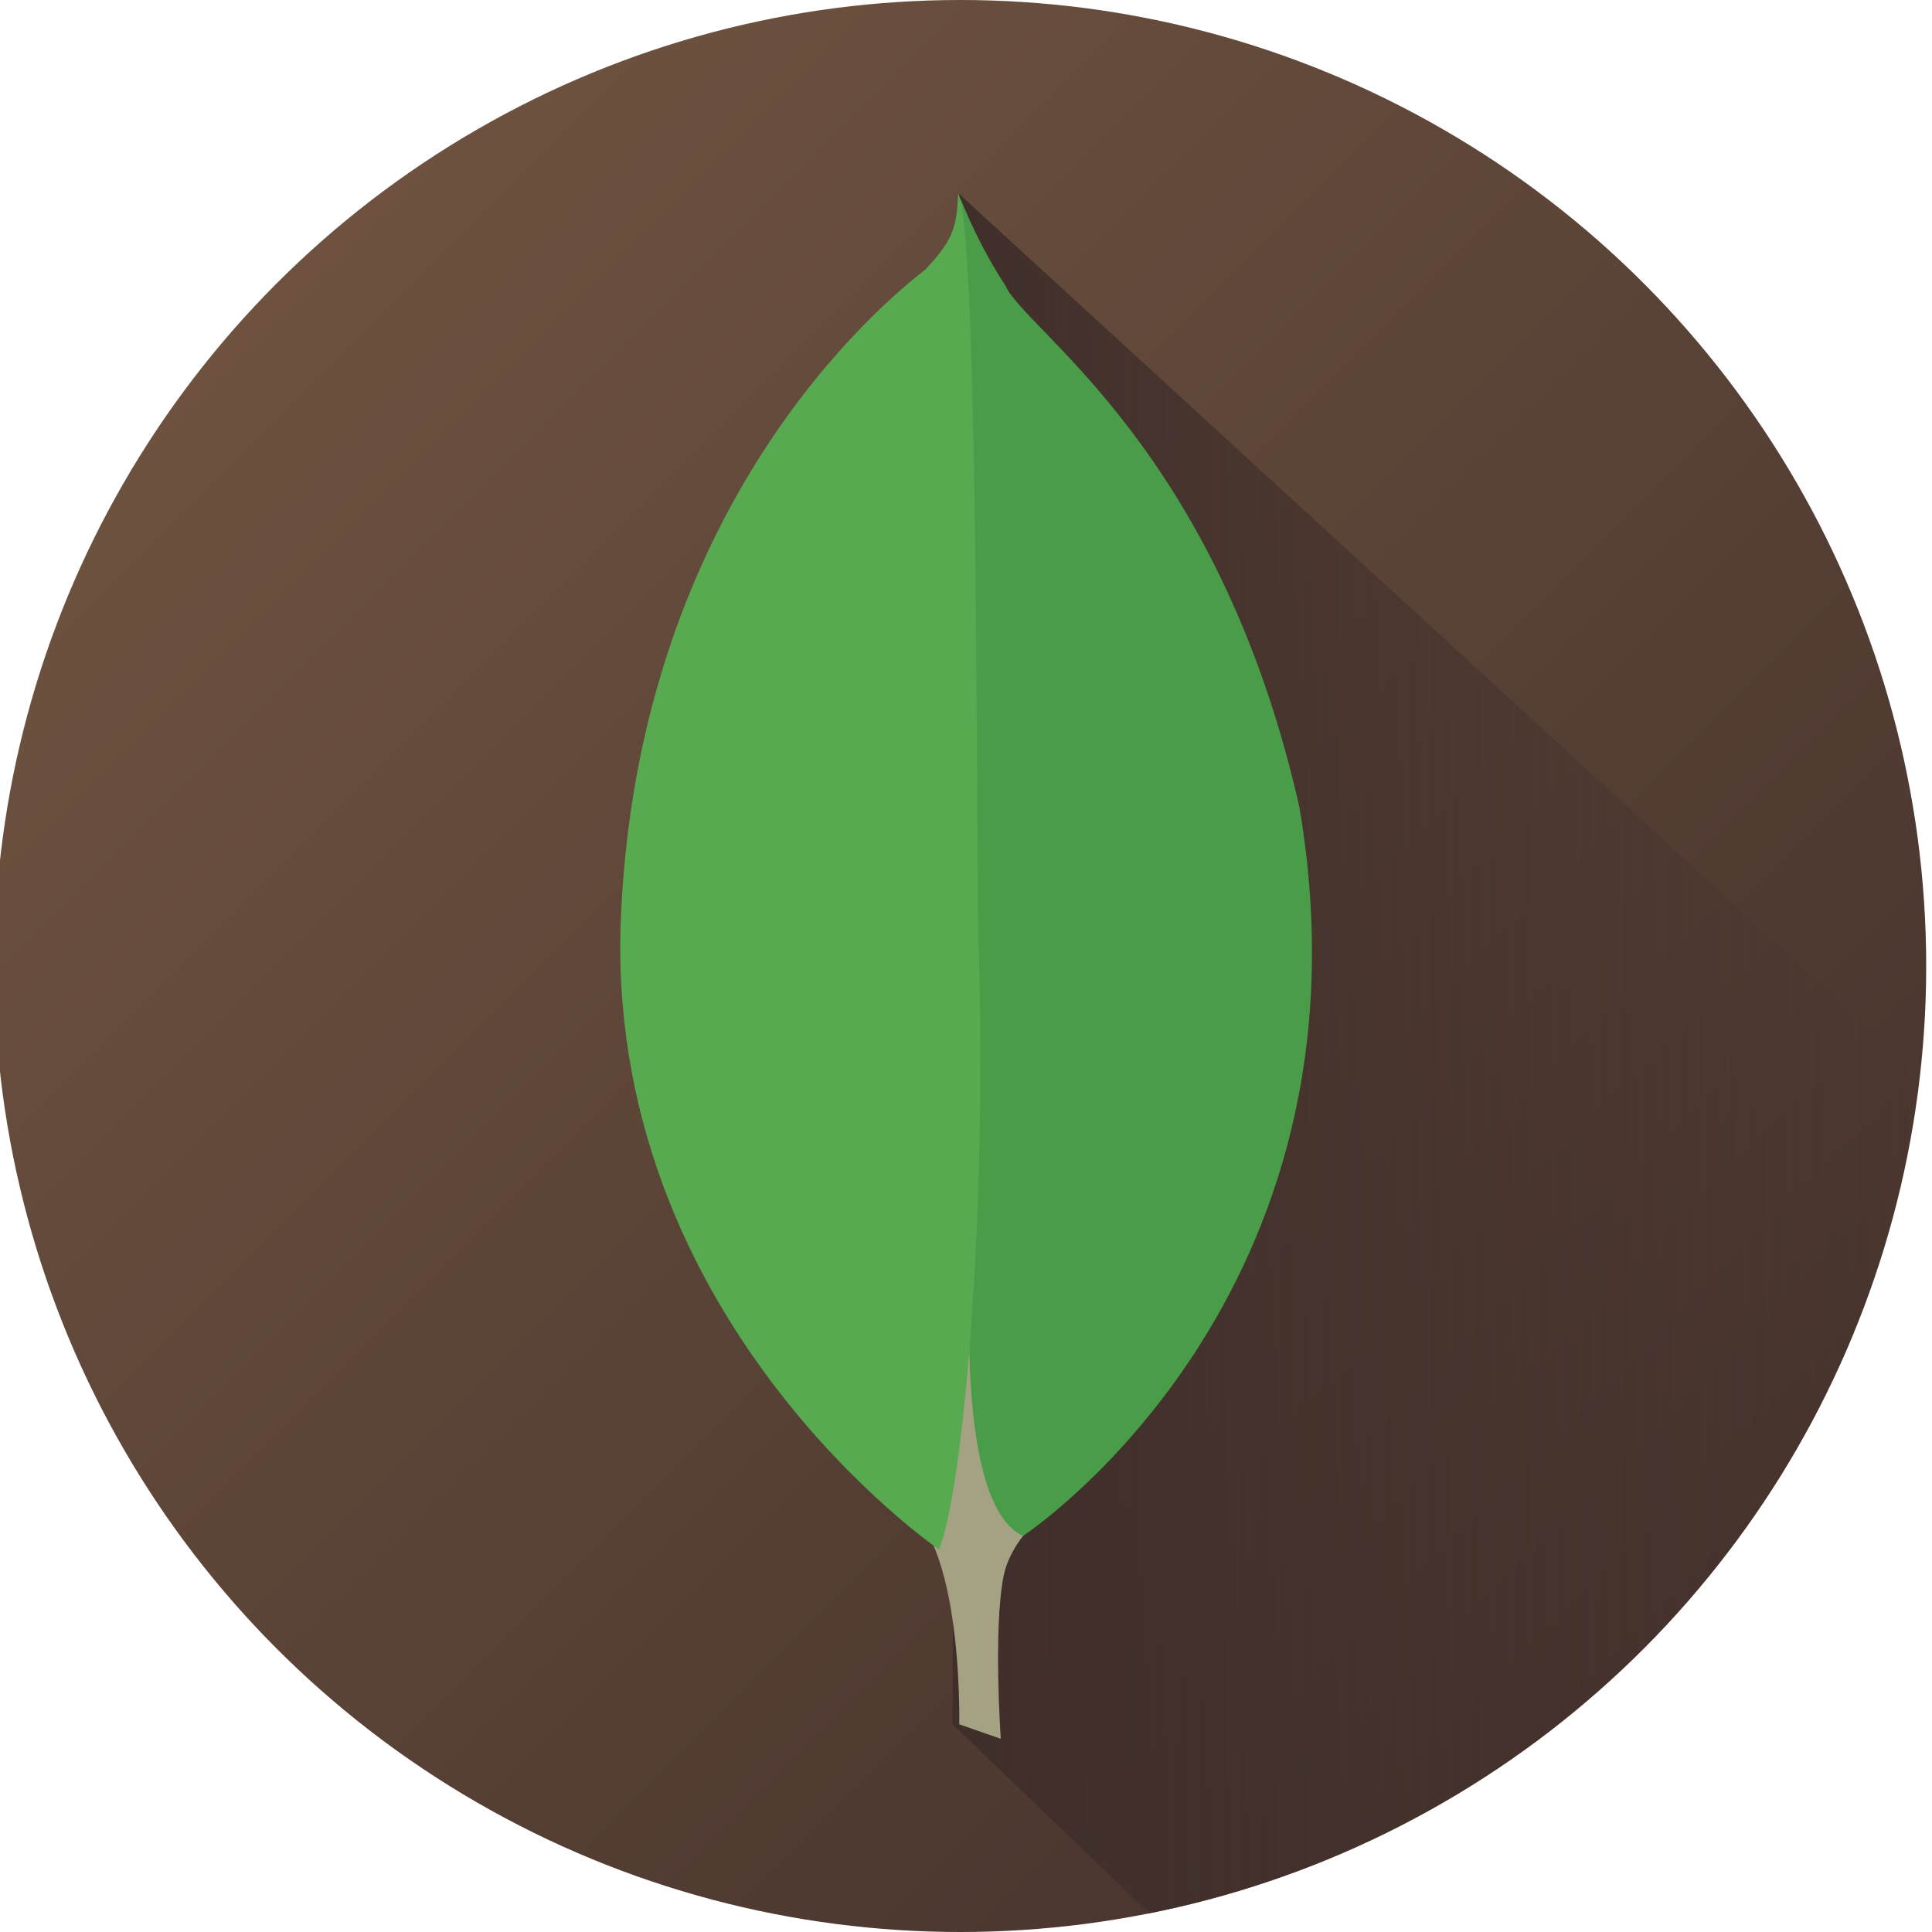 <?xml version="1.0" encoding="utf-8"?>
<!-- Generator: Adobe Illustrator 22.0.1, SVG Export Plug-In . SVG Version: 6.00 Build 0)  -->
<svg version="1.1" xmlns="http://www.w3.org/2000/svg" xmlns:xlink="http://www.w3.org/1999/xlink" x="0px" y="0px"
	 viewBox="0 0 200 200" style="enable-background:new 0 0 200 200;" xml:space="preserve">
<style type="text/css">
	.st0{clip-path:url(#SVGID_2_);fill:url(#SVGID_3_);}
	.st1{clip-path:url(#SVGID_2_);fill:url(#SVGID_4_);}
	.st2{clip-path:url(#SVGID_2_);fill:#A5A284;}
	.st3{clip-path:url(#SVGID_2_);fill:#499D49;}
	.st4{clip-path:url(#SVGID_2_);fill:#58AA50;}
</style>
<g id="Layer_1">
	<title>mongo</title>
</g>
<g id="Layer_2">
	<g>
		<defs>
			<circle id="SVGID_1_" cx="99.4" cy="100" r="100"/>
		</defs>
		<clipPath id="SVGID_2_">
			<use xlink:href="#SVGID_1_"  style="overflow:visible;"/>
		</clipPath>
		
			<linearGradient id="SVGID_3_" gradientUnits="userSpaceOnUse" x1="9.094947e-13" y1="199.89" x2="200" y2="-0.11" gradientTransform="matrix(1 0 0 -1 0 199.89)">
			<stop  offset="0" style="stop-color:#765843"/>
			<stop  offset="1" style="stop-color:#3F2E2A"/>
		</linearGradient>
		<path class="st0" d="M0,0h200v200H0V0z"/>
		
			<linearGradient id="SVGID_4_" gradientUnits="userSpaceOnUse" x1="98.558" y1="89.89" x2="200" y2="89.89" gradientTransform="matrix(1 0 0 -1 0 199.89)">
			<stop  offset="0" style="stop-color:#3F2E2A"/>
			<stop  offset="1" style="stop-color:#3F2E2A;stop-opacity:0"/>
		</linearGradient>
		<path class="st1" d="M200,112.4L99.2,20l-0.6,158.5l22.4,21.5H200V112.4z"/>
		<path class="st2" d="M103.6,180l-4.3-1.5c0,0,0.5-21.7-7.3-23.3c-5.2-6,0.8-255.6,19.5-0.8c0,0-6.4,3.2-7.6,8.7
			C102.8,168.6,103.6,180,103.6,180z"/>
		<path class="st3" d="M105.9,159c0,0,37.3-24.5,28.6-75.5c-8.4-37.1-28.3-49.2-30.4-53.9c-1.9-2.9-3.4-5.9-4.7-9.1l1.6,103.2
			C100.9,123.7,97.7,155.2,105.9,159"/>
		<path class="st4" d="M97.2,160.4c0,0-35-23.9-32.9-66c2-42.1,26.7-62.8,31.5-66.5c3.1-3.3,3.2-4.6,3.4-7.9
			c2.2,4.7,1.8,69.9,2.1,77.6C102.2,127.2,99.6,154.7,97.2,160.4L97.2,160.4z"/>
	</g>
</g>
</svg>
